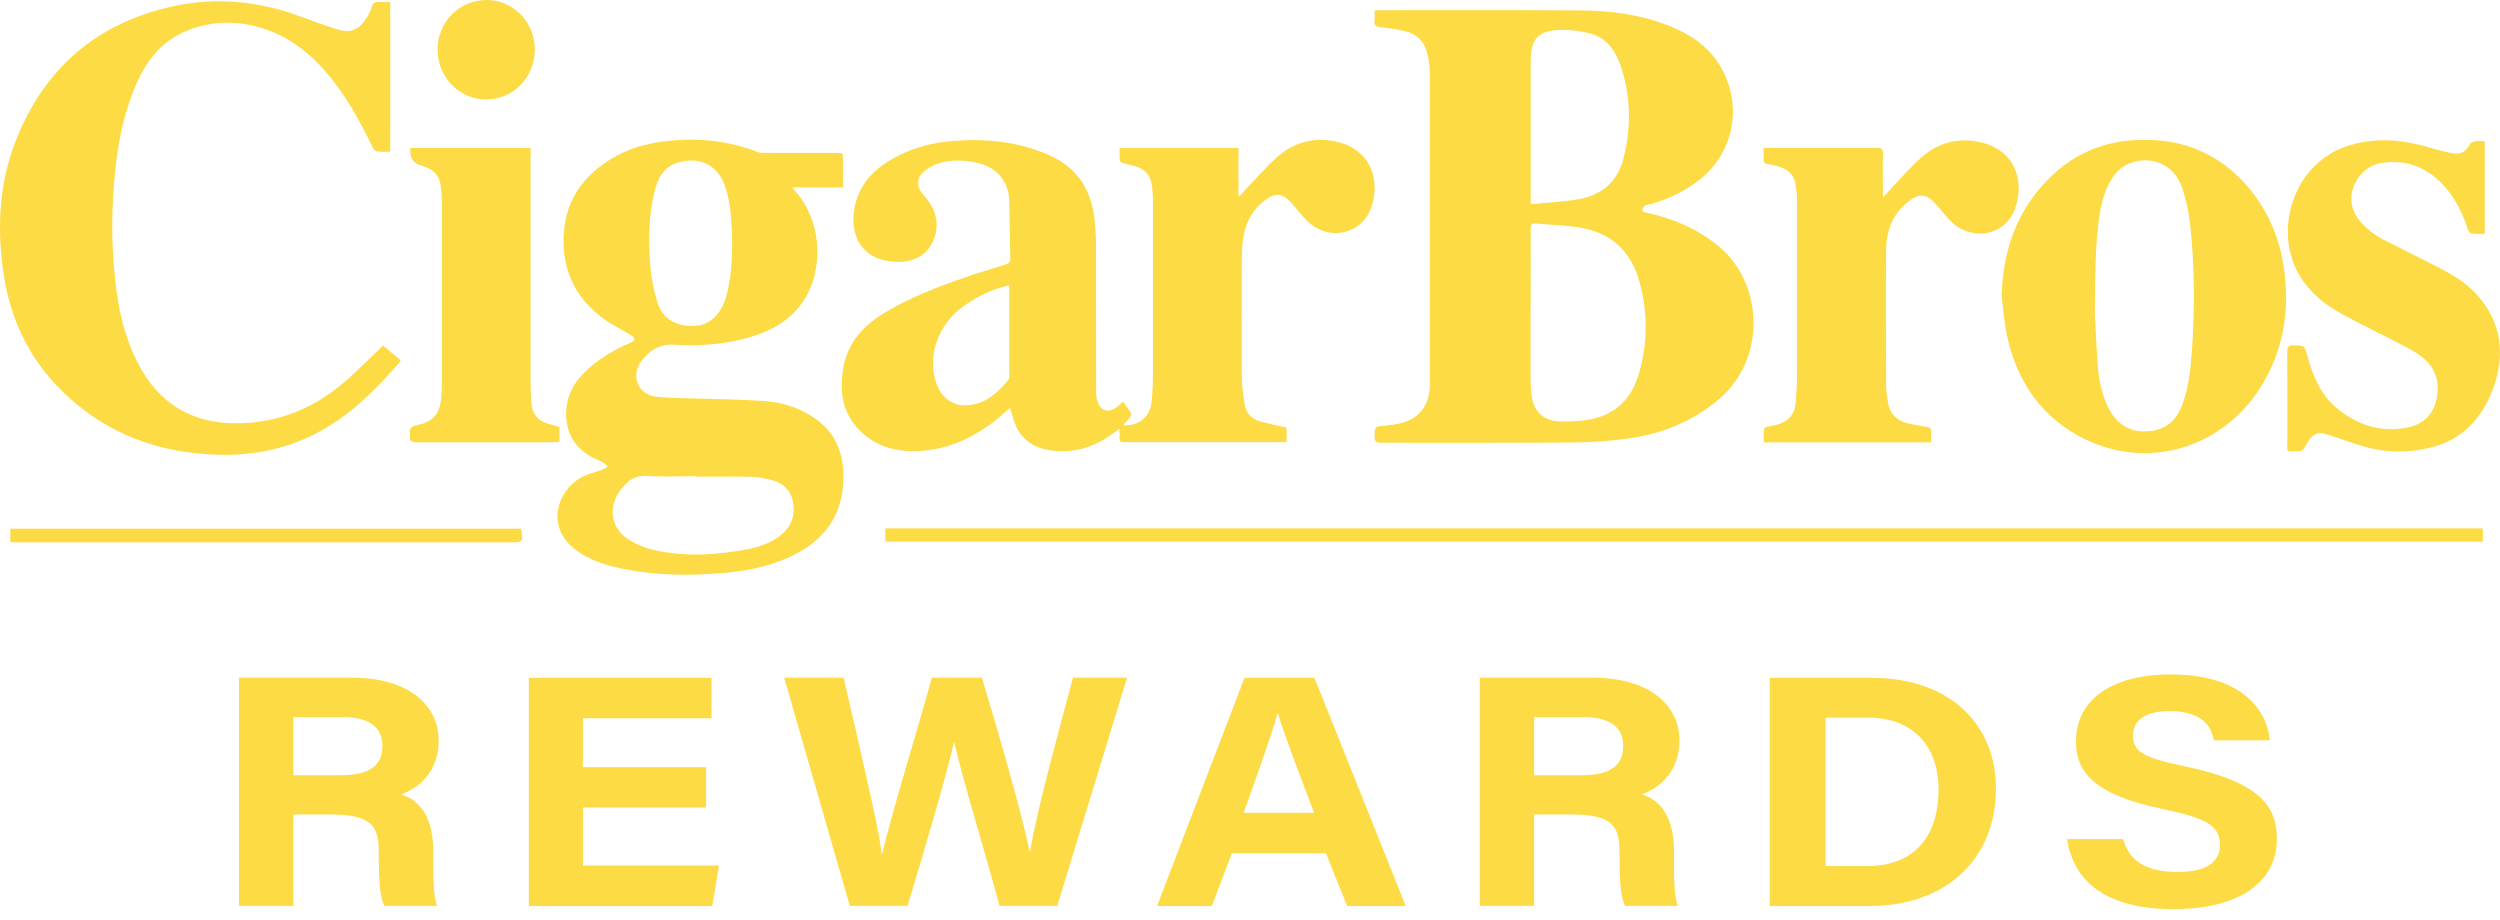 <svg width="125" height="46" viewBox="0 0 125 46" fill="none" xmlns="http://www.w3.org/2000/svg">
<path d="M14.669 40.729V45.293H11.95V33.885H17.611C20.424 33.885 21.934 35.254 21.934 37.018C21.934 38.55 20.991 39.379 20.06 39.718C20.701 39.925 21.663 40.515 21.663 42.556V43.121C21.663 43.887 21.669 44.76 21.848 45.293H19.209C18.98 44.797 18.937 43.943 18.937 42.732V42.562C18.937 41.313 18.579 40.722 16.507 40.722H14.676L14.669 40.729ZM14.669 38.764H17.007C18.53 38.764 19.122 38.249 19.122 37.294C19.122 36.34 18.438 35.85 17.075 35.85H14.669V38.764Z" fill="#FDDB45"/>
<path d="M35.311 40.377H29.15V43.278H35.947L35.614 45.3H26.443V33.892H35.577V35.913H29.144V38.355H35.305V40.377H35.311Z" fill="#FDDB45"/>
<path d="M42.49 45.293L39.209 33.885H42.182C43.391 39.128 43.939 41.451 44.087 42.706H44.106C44.593 40.609 45.839 36.642 46.591 33.885H49.095C49.755 36.076 51.063 40.503 51.482 42.587H51.501C51.926 40.076 53.197 35.656 53.647 33.885H56.354L52.863 45.293H49.977C49.299 42.769 48.164 39.084 47.714 37.125H47.695C47.227 39.153 46.067 42.995 45.376 45.293H42.49Z" fill="#FDDB45"/>
<path d="M61.596 42.663L60.591 45.3H57.853L62.225 33.892H65.722L70.286 45.3H67.357L66.296 42.663H61.59H61.596ZM65.704 40.641C64.791 38.236 64.205 36.698 63.897 35.668H63.878C63.564 36.792 62.916 38.581 62.182 40.641H65.704Z" fill="#FDDB45"/>
<path d="M76.706 40.729V45.293H73.987V33.885H79.648C82.46 33.885 83.971 35.254 83.971 37.018C83.971 38.55 83.028 39.379 82.097 39.718C82.738 39.925 83.7 40.515 83.7 42.556V43.121C83.7 43.887 83.706 44.76 83.885 45.293H81.245C81.017 44.797 80.974 43.943 80.974 42.732V42.562C80.974 41.313 80.616 40.722 78.544 40.722H76.712L76.706 40.729ZM76.706 38.764H79.044C80.567 38.764 81.159 38.249 81.159 37.294C81.159 36.34 80.475 35.85 79.112 35.85H76.706V38.764Z" fill="#FDDB45"/>
<path d="M88.486 33.892H93.592C97.342 33.892 99.797 36.076 99.797 39.454C99.797 42.832 97.416 45.3 93.475 45.3H88.486V33.892ZM91.273 43.303H93.364C95.837 43.303 96.929 41.677 96.929 39.454C96.929 37.59 95.905 35.882 93.383 35.882H91.28V43.303H91.273Z" fill="#FDDB45"/>
<path d="M106.161 41.953C106.457 43.096 107.382 43.598 108.875 43.598C110.367 43.598 110.996 43.077 110.996 42.242C110.996 41.313 110.373 40.911 108.172 40.459C104.663 39.73 103.799 38.6 103.799 37.062C103.799 35.072 105.477 33.722 108.529 33.722C111.952 33.722 113.315 35.348 113.5 37.018H110.694C110.559 36.315 110.121 35.555 108.462 35.555C107.333 35.555 106.648 35.97 106.648 36.78C106.648 37.59 107.197 37.897 109.276 38.324C113.025 39.109 113.846 40.34 113.846 41.947C113.846 44.031 112.063 45.456 108.659 45.456C105.255 45.456 103.663 44.031 103.355 41.953H106.161Z" fill="#FDDB45"/>
<path d="M68.738 0.521C68.849 0.521 68.917 0.509 68.985 0.509C72.34 0.509 75.695 0.496 79.05 0.521C80.555 0.534 82.041 0.728 83.459 1.293C84.483 1.702 85.396 2.285 85.988 3.265C87.209 5.274 86.685 7.798 84.773 9.142C84.027 9.669 83.219 10.046 82.331 10.253C82.251 10.272 82.152 10.353 82.127 10.429C82.078 10.586 82.214 10.611 82.331 10.636C83.62 10.912 84.804 11.414 85.852 12.243C88.196 14.102 88.393 18.026 85.797 20.091C84.526 21.102 83.083 21.686 81.504 21.912C80.567 22.05 79.617 22.119 78.667 22.125C75.46 22.151 72.253 22.132 69.046 22.138C68.794 22.138 68.72 22.075 68.726 21.818C68.744 21.322 68.726 21.328 69.231 21.284C69.466 21.265 69.7 21.234 69.928 21.184C70.921 20.977 71.439 20.349 71.495 19.313C71.495 19.187 71.495 19.062 71.495 18.942C71.495 13.857 71.495 8.771 71.495 3.686C71.495 3.321 71.439 2.938 71.341 2.587C71.199 2.066 70.835 1.714 70.317 1.576C69.904 1.469 69.478 1.406 69.059 1.363C68.812 1.337 68.683 1.281 68.726 0.998C68.75 0.854 68.726 0.703 68.726 0.521H68.738ZM76.527 15.414C76.527 16.613 76.527 17.812 76.527 19.005C76.527 19.25 76.546 19.501 76.577 19.746C76.675 20.55 77.132 21.02 77.933 21.064C78.384 21.09 78.84 21.064 79.29 21.008C80.629 20.82 81.523 20.066 81.924 18.748C82.392 17.209 82.399 15.652 81.979 14.108C81.566 12.588 80.579 11.653 79.05 11.389C78.303 11.258 77.545 11.245 76.793 11.176C76.577 11.157 76.534 11.251 76.534 11.452C76.54 12.777 76.534 14.095 76.534 15.42L76.527 15.414ZM76.527 10.178C76.595 10.19 76.632 10.203 76.663 10.203C77.434 10.121 78.211 10.09 78.97 9.952C80.111 9.744 80.894 9.06 81.184 7.886C81.56 6.385 81.541 4.885 81.073 3.403C80.808 2.581 80.363 1.902 79.494 1.67C79.044 1.551 78.569 1.488 78.1 1.494C76.897 1.507 76.534 1.915 76.534 3.133C76.534 5.387 76.534 7.641 76.534 9.895C76.534 9.983 76.534 10.071 76.534 10.178H76.527Z" fill="#FDDB45"/>
<path d="M64.329 21.378V22.107C64.211 22.107 64.106 22.107 64.008 22.107C61.473 22.107 58.932 22.107 56.397 22.107C55.935 22.107 55.984 22.144 55.978 21.699C55.978 21.63 55.972 21.561 55.966 21.435C55.861 21.517 55.781 21.573 55.7 21.636C54.745 22.364 53.678 22.691 52.481 22.509C51.581 22.37 50.958 21.887 50.68 20.989C50.619 20.794 50.569 20.6 50.508 20.393C50.218 20.637 49.94 20.895 49.644 21.121C48.392 22.056 47.005 22.615 45.438 22.552C44.291 22.502 43.292 22.044 42.613 21.071C42.04 20.248 42.003 19.294 42.175 18.333C42.41 17.065 43.224 16.243 44.266 15.615C45.506 14.874 46.844 14.359 48.195 13.888C48.879 13.65 49.57 13.436 50.267 13.229C50.446 13.172 50.52 13.091 50.514 12.896C50.489 11.948 50.489 11 50.464 10.046C50.44 9.104 49.866 8.394 48.966 8.168C48.269 7.993 47.566 7.955 46.875 8.187C46.61 8.275 46.351 8.438 46.141 8.627C45.839 8.897 45.839 9.311 46.086 9.638C46.178 9.757 46.277 9.87 46.369 9.983C46.844 10.598 46.968 11.289 46.672 12.011C46.382 12.708 45.796 13.04 45.087 13.091C44.716 13.116 44.309 13.066 43.958 12.94C42.99 12.595 42.546 11.697 42.7 10.56C42.86 9.399 43.514 8.614 44.47 8.03C45.481 7.415 46.585 7.12 47.751 7.038C49.36 6.925 50.933 7.089 52.438 7.748C53.807 8.344 54.529 9.405 54.714 10.874C54.775 11.358 54.8 11.848 54.8 12.331C54.806 14.736 54.8 17.14 54.806 19.545C54.806 19.746 54.825 19.959 54.899 20.142C55.071 20.562 55.46 20.65 55.818 20.374C55.929 20.292 56.027 20.192 56.151 20.085C56.286 20.28 56.422 20.449 56.539 20.637C56.57 20.688 56.551 20.807 56.508 20.857C56.41 20.995 56.28 21.115 56.157 21.259C56.934 21.316 57.507 20.851 57.581 20.079C57.631 19.57 57.649 19.049 57.649 18.541C57.649 15.728 57.649 12.915 57.649 10.102C57.649 9.801 57.625 9.499 57.581 9.204C57.514 8.771 57.267 8.482 56.854 8.344C56.7 8.294 56.539 8.25 56.373 8.212C55.978 8.124 55.978 8.124 55.978 7.71C55.978 7.616 55.978 7.515 55.978 7.402H61.923V9.782C61.923 9.782 61.96 9.801 61.979 9.813C62.034 9.744 62.096 9.675 62.151 9.612C62.725 9.016 63.261 8.382 63.878 7.836C64.698 7.114 65.698 6.844 66.764 7.07C68.553 7.453 69.003 8.978 68.59 10.297C68.146 11.716 66.45 12.105 65.365 11.056C65.081 10.787 64.853 10.454 64.581 10.159C64.1 9.631 63.767 9.606 63.206 10.046C62.565 10.554 62.232 11.239 62.139 12.049C62.102 12.35 62.09 12.651 62.09 12.953C62.09 14.899 62.077 16.839 62.09 18.785C62.09 19.262 62.158 19.74 62.232 20.211C62.299 20.656 62.577 20.945 62.996 21.064C63.422 21.184 63.86 21.272 64.316 21.378H64.329ZM50.464 14.277C49.7 14.39 48.553 14.956 47.88 15.546C46.819 16.481 46.4 17.875 46.801 19.118C47.041 19.859 47.615 20.299 48.312 20.267C49.237 20.229 49.866 19.664 50.421 18.993C50.452 18.955 50.464 18.892 50.464 18.848C50.464 17.335 50.464 15.816 50.464 14.284V14.277Z" fill="#FDDB45"/>
<path d="M42.132 9.374H39.604C39.709 9.499 39.77 9.569 39.832 9.638C41.219 11.27 41.213 13.982 39.813 15.508C39.092 16.299 38.154 16.701 37.155 16.952C36.033 17.235 34.88 17.31 33.726 17.235C33.005 17.184 32.468 17.511 32.067 18.057C31.506 18.817 31.919 19.752 32.844 19.84C33.535 19.909 34.238 19.903 34.935 19.928C36.033 19.966 37.131 19.972 38.228 20.054C39.166 20.123 40.06 20.412 40.837 20.983C41.83 21.711 42.194 22.741 42.169 23.946C42.132 25.842 41.152 27.073 39.517 27.833C38.457 28.329 37.328 28.548 36.181 28.649C34.51 28.793 32.838 28.781 31.179 28.448C30.322 28.272 29.483 28.027 28.768 27.481C27.281 26.351 27.843 24.555 29.058 23.871C29.384 23.683 29.773 23.613 30.137 23.475C30.223 23.444 30.297 23.381 30.384 23.331C30.316 23.262 30.26 23.18 30.18 23.136C30.038 23.055 29.878 22.992 29.73 22.923C27.991 22.125 28.034 20.11 28.842 19.055C29.471 18.239 30.316 17.712 31.216 17.266C31.333 17.209 31.463 17.172 31.574 17.109C31.636 17.078 31.728 17.002 31.722 16.958C31.71 16.889 31.642 16.814 31.58 16.776C31.093 16.481 30.575 16.236 30.125 15.897C28.675 14.811 28.028 13.323 28.206 11.496C28.355 9.939 29.187 8.815 30.458 8.005C31.518 7.327 32.709 7.07 33.942 7.001C35.299 6.919 36.619 7.107 37.895 7.603C38.006 7.647 38.136 7.647 38.253 7.647C39.419 7.647 40.59 7.647 41.756 7.647C42.182 7.647 42.139 7.597 42.145 8.055C42.145 8.476 42.145 8.903 42.145 9.355L42.132 9.374ZM34.781 23.833C34.781 23.833 34.781 23.821 34.781 23.808C33.979 23.808 33.177 23.852 32.376 23.796C31.821 23.758 31.444 23.971 31.124 24.38C31.087 24.43 31.044 24.474 31.006 24.524C30.396 25.365 30.538 26.389 31.401 26.954C31.79 27.205 32.24 27.399 32.69 27.5C34.244 27.845 35.811 27.764 37.365 27.462C37.982 27.343 38.58 27.142 39.08 26.721C39.597 26.288 39.776 25.717 39.641 25.058C39.511 24.449 39.098 24.122 38.531 23.99C38.204 23.909 37.864 23.846 37.525 23.84C36.613 23.821 35.694 23.833 34.781 23.833ZM36.606 12.105C36.588 11.195 36.563 10.265 36.273 9.368C35.922 8.288 35.058 7.823 33.967 8.106C33.251 8.288 32.918 8.821 32.746 9.493C32.425 10.736 32.413 12.005 32.511 13.273C32.561 13.894 32.69 14.516 32.869 15.112C33.035 15.671 33.424 16.073 34.01 16.224C35.102 16.513 35.947 16.023 36.286 14.893C36.557 13.995 36.594 13.066 36.613 12.111L36.606 12.105Z" fill="#FDDB45"/>
<path d="M19.153 17.279C19.449 17.523 19.739 17.768 20.023 18.007C20.023 18.051 20.023 18.076 20.01 18.082C18.931 19.313 17.808 20.481 16.402 21.334C14.682 22.383 12.819 22.804 10.827 22.735C8.502 22.653 6.337 22.05 4.419 20.663C2.063 18.961 0.633 16.663 0.188 13.75C-0.157 11.477 -0.064 9.223 0.774 7.07C2.211 3.39 4.876 1.13 8.681 0.308C10.858 -0.163 12.998 0.063 15.082 0.848C15.668 1.067 16.267 1.275 16.865 1.469C17.494 1.67 17.938 1.507 18.302 0.936C18.419 0.754 18.53 0.553 18.586 0.339C18.641 0.132 18.74 0.094 18.919 0.101C19.11 0.113 19.301 0.101 19.511 0.101V7.585C19.276 7.585 19.06 7.603 18.851 7.572C18.771 7.559 18.672 7.446 18.629 7.359C18.098 6.266 17.531 5.199 16.803 4.232C15.853 2.964 14.719 1.934 13.201 1.438C11.832 0.992 10.469 1.023 9.143 1.626C8.083 2.11 7.386 2.97 6.899 4.018C6.232 5.456 5.918 6.988 5.758 8.558C5.573 10.372 5.56 12.187 5.758 14.001C5.912 15.458 6.226 16.87 6.905 18.176C7.965 20.223 9.649 21.19 11.906 21.165C13.985 21.14 15.786 20.374 17.34 18.999C17.956 18.453 18.536 17.862 19.165 17.272L19.153 17.279Z" fill="#FDDB45"/>
<path d="M100.08 14.817C100.142 12.607 100.79 10.655 102.319 9.054C103.898 7.402 105.847 6.819 108.061 7.032C111.564 7.377 113.661 10.366 114.129 12.997C114.53 15.244 114.265 17.379 113.044 19.338C111.126 22.408 107.413 23.526 104.2 21.937C102.165 20.926 100.919 19.2 100.389 16.965C100.222 16.261 100.179 15.533 100.08 14.811V14.817ZM104.737 15.546C104.767 16.161 104.811 17.191 104.885 18.214C104.934 18.942 105.07 19.658 105.384 20.324C105.773 21.152 106.457 21.605 107.284 21.573C108.221 21.535 108.813 21.096 109.14 20.167C109.436 19.344 109.522 18.478 109.59 17.611C109.726 15.765 109.732 13.926 109.59 12.08C109.516 11.145 109.411 10.209 109.078 9.317C108.449 7.641 106.457 7.735 105.717 8.752C105.304 9.317 105.107 9.964 104.996 10.642C104.755 12.13 104.767 13.631 104.743 15.546H104.737Z" fill="#FDDB45"/>
<path d="M96.559 22.119H88.19C88.19 21.899 88.183 21.686 88.196 21.466C88.196 21.422 88.276 21.36 88.332 21.347C88.467 21.309 88.609 21.297 88.739 21.265C89.46 21.077 89.75 20.738 89.799 19.978C89.83 19.526 89.855 19.074 89.855 18.622C89.855 15.772 89.855 12.921 89.855 10.077C89.855 9.832 89.83 9.581 89.799 9.336C89.738 8.828 89.472 8.482 88.979 8.344C88.776 8.288 88.578 8.225 88.368 8.2C88.208 8.181 88.165 8.106 88.177 7.955C88.19 7.779 88.177 7.603 88.177 7.415C88.294 7.409 88.375 7.396 88.461 7.396C90.256 7.396 92.05 7.396 93.851 7.396C94.079 7.396 94.147 7.453 94.147 7.691C94.129 8.394 94.147 9.091 94.147 9.876C94.252 9.763 94.308 9.694 94.363 9.631C94.931 9.041 95.461 8.413 96.065 7.873C96.855 7.17 97.811 6.894 98.847 7.076C100.777 7.415 101.246 9.066 100.752 10.435C100.265 11.779 98.612 12.099 97.558 11.082C97.274 10.805 97.046 10.479 96.775 10.19C96.312 9.682 95.967 9.65 95.418 10.077C94.641 10.68 94.32 11.521 94.308 12.469C94.283 14.767 94.302 17.065 94.308 19.363C94.308 19.589 94.357 19.821 94.388 20.047C94.468 20.669 94.82 21.039 95.412 21.171C95.72 21.24 96.028 21.303 96.337 21.341C96.503 21.36 96.565 21.422 96.553 21.592C96.54 21.761 96.553 21.925 96.553 22.126L96.559 22.119Z" fill="#FDDB45"/>
<path d="M124.238 7.063V11.691C124.009 11.691 123.794 11.71 123.578 11.678C123.504 11.666 123.417 11.54 123.387 11.446C123.103 10.573 122.696 9.782 122.042 9.129C121.185 8.275 120.161 7.949 118.977 8.168C117.928 8.363 117.022 9.839 117.959 11.006C118.305 11.44 118.73 11.754 119.205 11.998C120.044 12.431 120.895 12.84 121.734 13.273C122.474 13.65 123.214 14.051 123.787 14.673C125.095 16.086 125.292 17.737 124.632 19.489C124.083 20.933 123.103 21.981 121.573 22.37C120.426 22.659 119.273 22.647 118.138 22.308C117.552 22.132 116.979 21.931 116.399 21.736C115.918 21.573 115.677 21.648 115.4 22.082C115.326 22.195 115.277 22.32 115.196 22.421C115.135 22.49 115.036 22.565 114.956 22.565C114.24 22.565 114.37 22.666 114.37 21.994C114.364 20.531 114.37 19.068 114.364 17.599C114.364 17.354 114.407 17.253 114.672 17.266C115.233 17.285 115.227 17.266 115.375 17.819C115.653 18.836 116.054 19.784 116.899 20.456C117.898 21.253 119.02 21.623 120.297 21.391C121.068 21.253 121.617 20.826 121.808 20.035C122.011 19.194 121.826 18.44 121.142 17.881C120.846 17.643 120.5 17.454 120.161 17.279C119.137 16.745 118.095 16.249 117.084 15.696C116.239 15.232 115.492 14.635 114.98 13.781C113.957 12.074 114.302 9.7 115.751 8.281C116.528 7.522 117.472 7.17 118.527 7.051C119.544 6.938 120.525 7.095 121.493 7.384C121.845 7.49 122.196 7.578 122.56 7.654C123.029 7.748 123.257 7.622 123.491 7.22C123.535 7.145 123.652 7.082 123.744 7.063C123.892 7.038 124.053 7.057 124.225 7.057L124.238 7.063Z" fill="#FDDB45"/>
<path d="M27.972 21.353V22.094C27.867 22.094 27.775 22.113 27.689 22.113C25.394 22.113 23.106 22.113 20.812 22.113C20.559 22.113 20.46 22.038 20.497 21.787C20.497 21.761 20.497 21.73 20.497 21.705C20.448 21.422 20.559 21.316 20.837 21.259C21.688 21.083 22.008 20.675 22.07 19.79C22.089 19.558 22.095 19.332 22.095 19.099C22.095 16.136 22.095 13.172 22.095 10.209C22.095 9.908 22.07 9.606 22.039 9.305C21.978 8.79 21.682 8.476 21.201 8.325C21.145 8.307 21.083 8.288 21.028 8.269C20.633 8.148 20.465 7.857 20.522 7.396H26.529V7.76C26.529 11.584 26.529 15.408 26.529 19.238C26.529 19.533 26.548 19.821 26.566 20.116C26.597 20.65 26.85 21.021 27.368 21.171C27.565 21.234 27.769 21.291 27.972 21.353Z" fill="#FDDB45"/>
<path d="M124.145 27.079H44.266V26.42H124.127C124.133 26.483 124.145 26.546 124.145 26.602C124.145 26.753 124.145 26.904 124.145 27.079Z" fill="#FDDB45"/>
<path d="M26.739 2.48C26.739 3.861 25.653 4.979 24.309 4.973C22.958 4.973 21.873 3.849 21.879 2.474C21.885 1.105 22.952 0.013 24.303 0C25.653 -0.012 26.739 1.093 26.745 2.48H26.739Z" fill="#FDDB45"/>
<path d="M0.515 27.104V26.433H26.054C26.165 27.104 26.159 27.117 25.536 27.117C17.291 27.117 9.045 27.117 0.799 27.117C0.707 27.117 0.614 27.104 0.509 27.104H0.515Z" fill="#FDDB45"/>
</svg>

